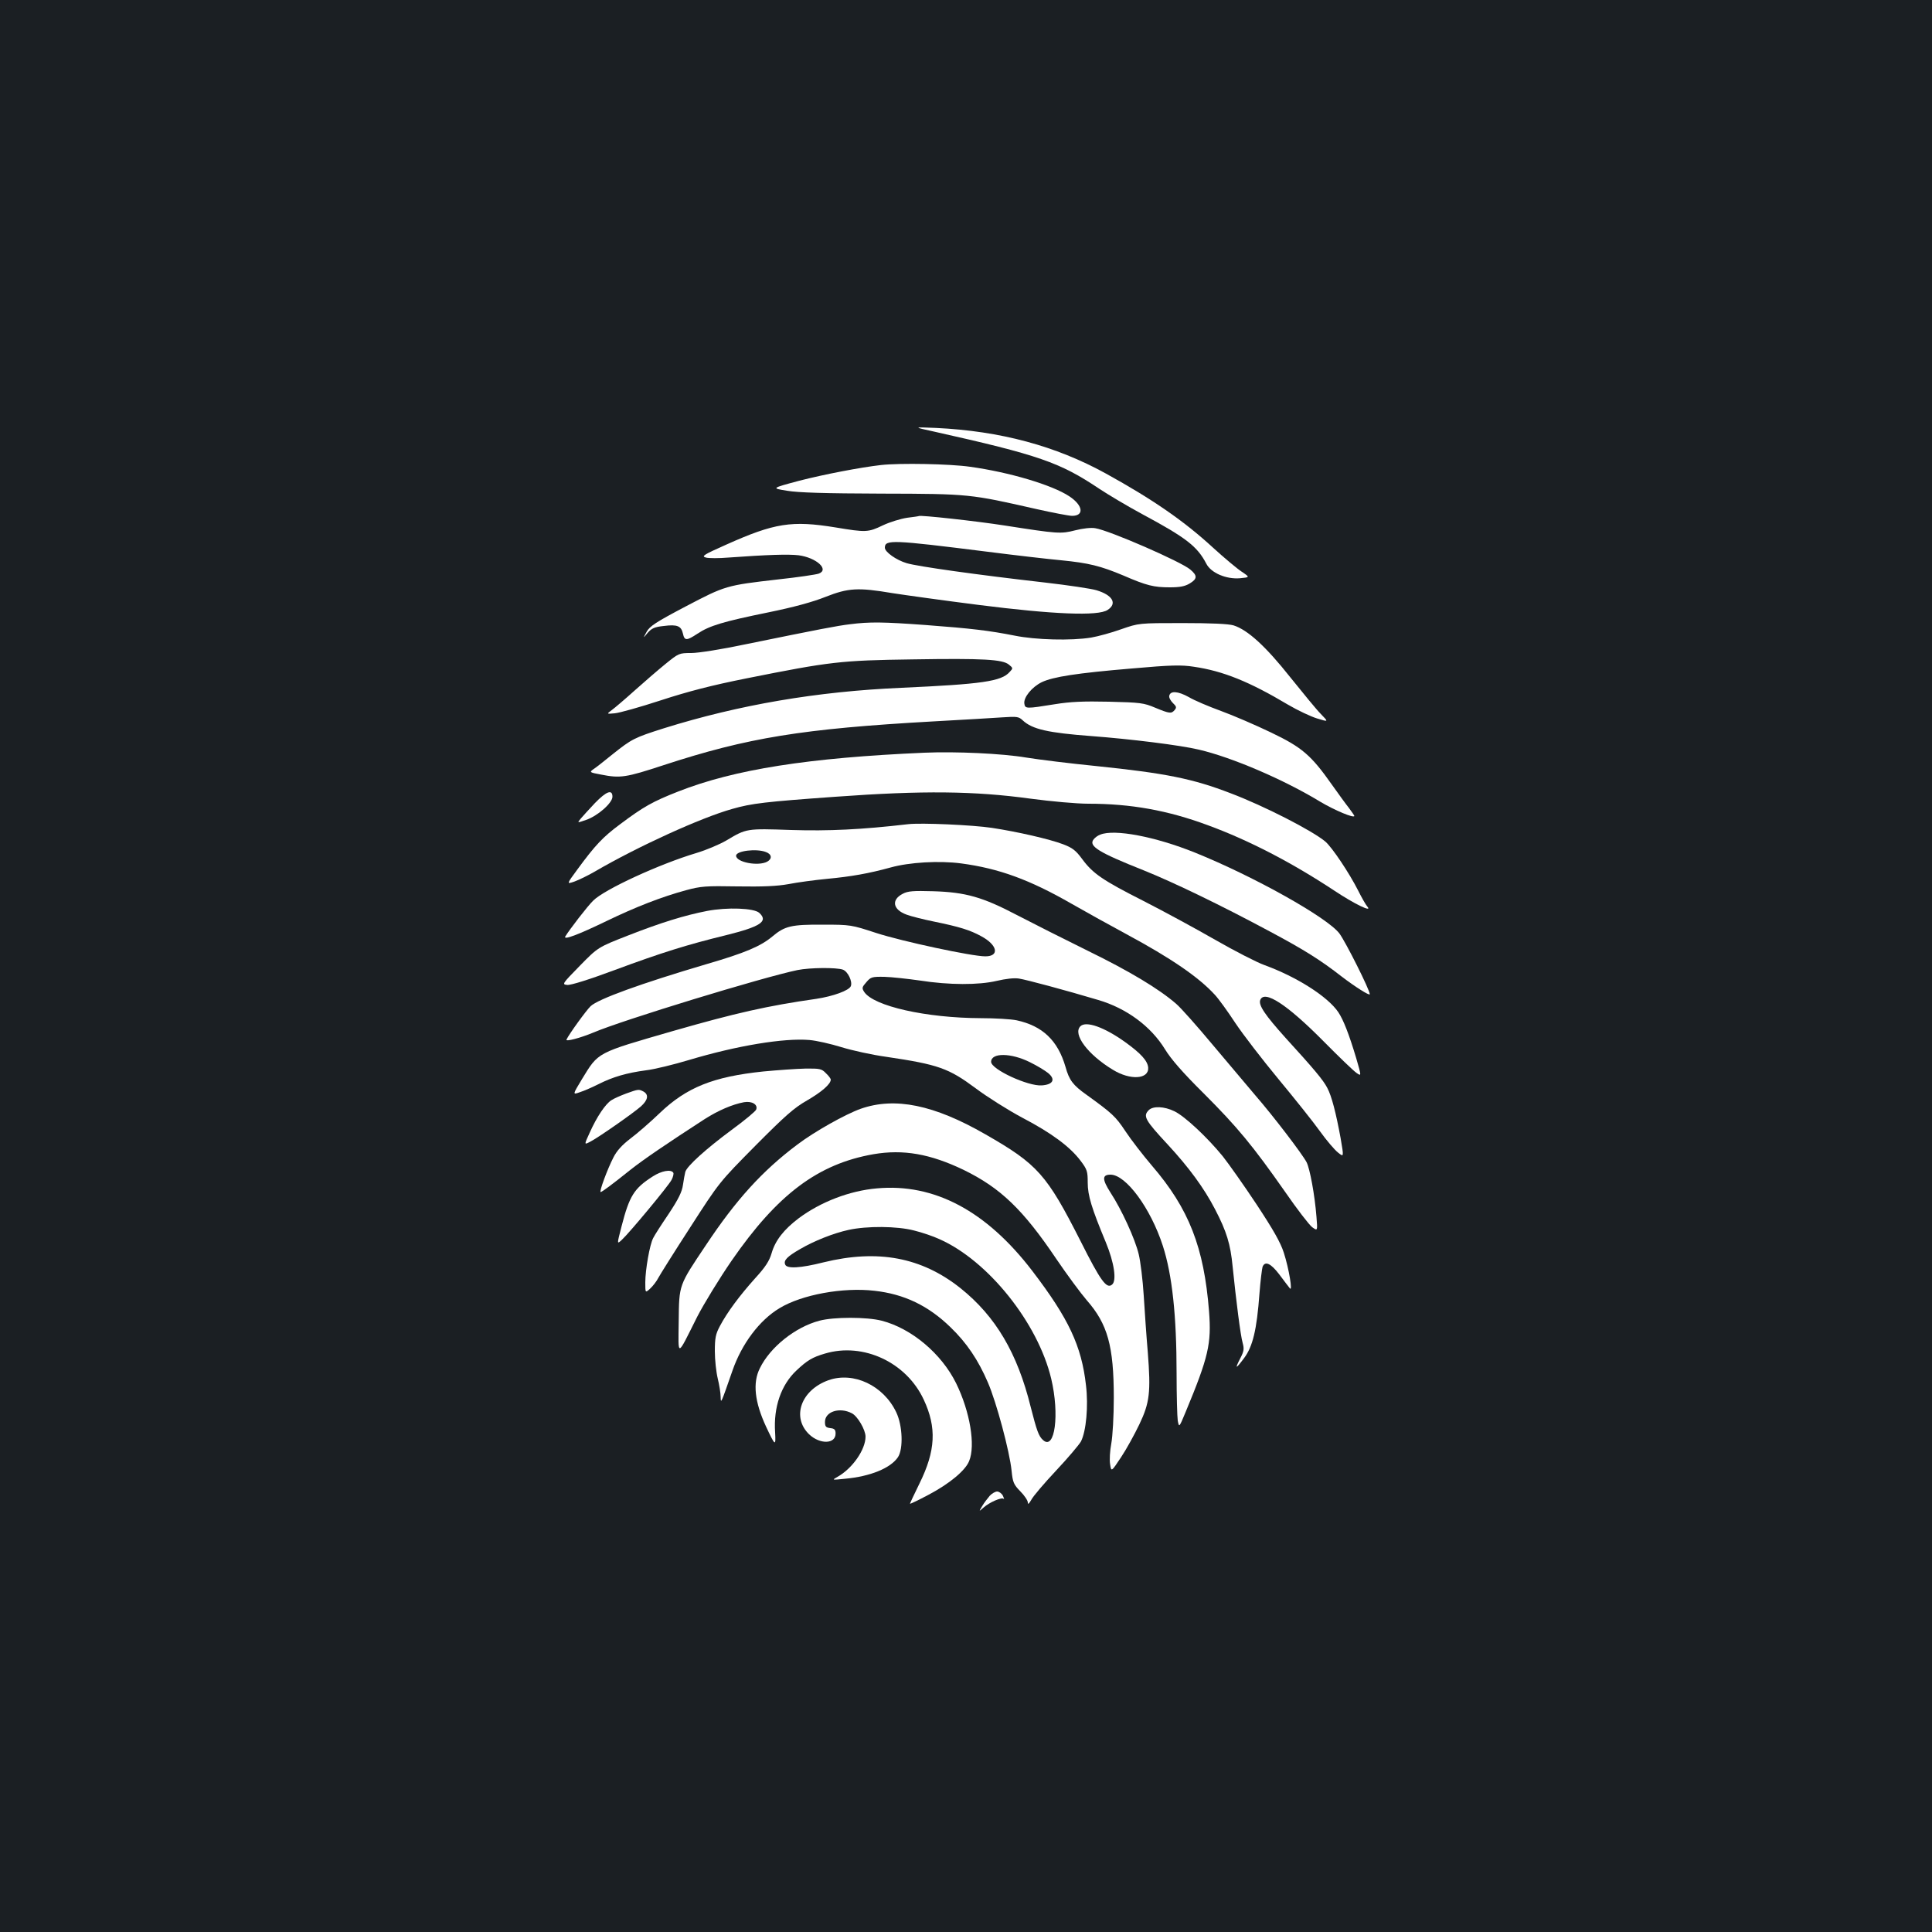 <?xml version="1.0" standalone="no"?>
<!DOCTYPE svg PUBLIC "-//W3C//DTD SVG 20010904//EN"
 "http://www.w3.org/TR/2001/REC-SVG-20010904/DTD/svg10.dtd">
<svg version="1.0" xmlns="http://www.w3.org/2000/svg"
 width="1000pt" height="1000pt" viewBox="0 0 1000 1000"
 preserveAspectRatio="xMidYMid meet">
<rect width="100%" height="100%" fill="#1b1f23"/>
<g transform="translate(0,1000) scale(0.1,-0.1)"
fill="#ffffff" stroke="none">
<path d="M4835 7766 c541 -121 651 -159 855 -296 47 -31 146 -90 220 -130 231
-124 287 -168 334 -258 24 -47 102 -81 174 -75 52 5 52 5 9 34 -23 15 -90 71
-147 123 -151 139 -313 251 -556 385 -260 143 -545 220 -879 236 -120 5 -120
5 -10 -19z"/>
<path d="M4560 7593 c-106 -12 -293 -48 -422 -81 -146 -39 -146 -39 -65 -52
59 -10 196 -14 492 -15 453 -1 456 -2 800 -80 85 -19 168 -35 184 -35 64 0 57
54 -14 101 -89 59 -311 125 -514 153 -102 15 -364 20 -461 9z"/>
<path d="M4695 7320 c-33 -5 -89 -22 -125 -39 -77 -37 -88 -37 -245 -11 -227
37 -316 23 -566 -89 -119 -53 -130 -60 -105 -67 16 -4 67 -4 115 0 207 15 311
18 364 12 92 -12 161 -74 105 -95 -14 -5 -108 -19 -210 -30 -270 -31 -273 -32
-479 -140 -154 -81 -186 -102 -202 -131 -19 -35 -19 -35 5 -6 21 24 36 31 84
36 70 9 90 0 99 -40 8 -37 19 -37 75 0 63 42 135 63 365 110 137 28 231 54
299 81 117 46 167 49 345 19 64 -10 265 -38 446 -61 386 -49 619 -59 668 -26
51 33 26 77 -58 102 -26 8 -146 26 -268 40 -351 40 -657 83 -714 100 -54 16
-113 58 -113 80 0 43 39 41 525 -20 149 -19 323 -39 388 -45 142 -14 203 -29
322 -79 120 -52 157 -61 240 -61 52 0 78 5 103 20 40 24 40 41 3 72 -48 41
-420 203 -492 214 -21 4 -65 -1 -104 -11 -75 -19 -89 -18 -365 25 -147 23
-439 55 -444 49 -1 -1 -28 -5 -61 -9z"/>
<path d="M4400 6769 c-67 -8 -155 -25 -537 -103 -128 -27 -248 -46 -285 -46
-63 0 -65 -1 -134 -57 -38 -31 -110 -93 -159 -137 -50 -45 -103 -90 -118 -101
-28 -21 -28 -21 15 -17 24 2 131 32 238 67 141 46 264 78 445 114 430 86 487
93 858 98 368 6 466 0 499 -27 22 -18 22 -19 4 -38 -43 -49 -143 -63 -560 -82
-438 -19 -840 -88 -1228 -209 -155 -49 -168 -56 -266 -134 -42 -34 -87 -70
-100 -78 -22 -16 -21 -17 38 -28 101 -20 128 -16 326 49 434 142 717 188 1394
226 151 8 312 18 358 21 75 5 85 4 105 -15 50 -47 132 -65 357 -82 200 -15
459 -47 555 -70 172 -40 440 -155 629 -270 74 -44 176 -87 176 -73 0 2 -13 21
-28 41 -16 20 -55 74 -87 119 -109 155 -156 195 -317 272 -79 38 -195 88 -258
111 -63 23 -139 55 -167 72 -56 31 -96 34 -101 6 -2 -9 7 -25 19 -37 18 -17
20 -23 9 -36 -17 -20 -26 -19 -101 12 -59 25 -77 27 -239 31 -133 3 -200 0
-280 -13 -149 -24 -154 -24 -158 3 -5 32 39 86 90 111 59 28 181 47 467 71
203 18 256 19 320 9 152 -22 289 -78 487 -196 51 -30 119 -62 152 -72 59 -18
59 -18 19 23 -22 22 -93 109 -159 191 -126 159 -220 245 -293 268 -27 8 -115
12 -265 12 -225 0 -225 0 -317 -32 -50 -18 -120 -37 -155 -43 -104 -17 -288
-12 -396 10 -132 26 -222 37 -462 55 -220 16 -288 17 -390 4z"/>
<path d="M4785 6104 c-599 -26 -983 -86 -1275 -201 -130 -51 -179 -78 -300
-169 -89 -66 -129 -108 -222 -235 -56 -76 -56 -76 -15 -62 22 8 70 31 106 52
223 130 550 279 711 324 101 29 171 37 534 63 454 33 719 30 1011 -10 105 -14
238 -26 298 -26 220 0 410 -34 618 -111 213 -78 436 -194 654 -338 105 -70
202 -117 172 -83 -8 9 -29 46 -47 82 -46 91 -135 224 -170 254 -68 57 -318
185 -490 250 -197 76 -338 104 -697 141 -131 13 -294 33 -362 44 -124 21 -365
32 -526 25z"/>
<path d="M3079 5843 c-30 -32 -63 -68 -73 -80 -19 -23 -19 -23 27 -7 60 20
137 88 137 120 0 40 -31 29 -91 -33z"/>
<path d="M4700 5734 c-241 -28 -411 -36 -605 -30 -232 8 -231 8 -335 -54 -36
-21 -105 -50 -155 -65 -191 -57 -478 -189 -535 -247 -29 -28 -122 -149 -144
-185 -12 -21 67 9 214 80 151 73 285 125 410 159 77 21 103 23 267 20 131 -2
205 1 265 12 46 9 135 21 198 27 127 12 217 28 330 59 97 27 251 36 365 21
195 -26 354 -84 570 -208 77 -44 205 -115 285 -158 230 -124 374 -222 458
-314 19 -20 66 -85 106 -146 40 -60 141 -191 223 -290 82 -99 179 -220 214
-269 35 -49 78 -99 95 -112 30 -24 30 -24 13 75 -24 130 -46 217 -69 260 -21
41 -70 99 -216 259 -106 118 -141 169 -131 196 21 54 139 -23 328 -214 80 -81
157 -155 171 -164 25 -17 25 -17 -2 76 -38 127 -67 200 -93 239 -54 80 -213
182 -383 244 -39 14 -154 73 -255 131 -101 58 -267 148 -369 200 -213 108
-263 142 -319 218 -33 45 -51 58 -98 76 -71 27 -237 65 -369 85 -99 15 -367
27 -434 19z m-736 -144 c31 -11 34 -35 7 -50 -47 -25 -161 -3 -161 31 0 25
105 38 154 19z"/>
<path d="M5695 5680 c-12 -4 -27 -15 -34 -24 -29 -35 25 -68 259 -161 152 -61
399 -180 654 -317 178 -95 262 -148 371 -233 68 -52 145 -101 145 -91 0 22
-124 269 -157 314 -61 82 -443 296 -748 419 -206 83 -417 123 -490 93z"/>
<path d="M4673 5374 c-61 -31 -52 -82 19 -108 24 -9 88 -25 142 -36 132 -27
187 -44 245 -76 84 -45 96 -104 21 -104 -69 0 -429 77 -565 121 -128 42 -133
43 -275 43 -164 1 -198 -7 -262 -61 -61 -51 -141 -85 -340 -143 -342 -101
-562 -181 -601 -218 -23 -22 -112 -145 -125 -173 -5 -12 73 9 138 36 152 65
879 287 1058 324 65 13 202 14 235 2 26 -10 50 -61 41 -85 -9 -23 -93 -53
-179 -66 -252 -36 -416 -73 -740 -166 -401 -116 -386 -108 -473 -250 -49 -81
-49 -81 -10 -67 22 7 65 26 97 42 73 37 146 58 244 71 44 5 145 30 225 54 247
74 490 114 621 103 37 -3 111 -20 166 -37 55 -17 159 -40 232 -50 270 -40 323
-59 463 -163 60 -45 168 -113 241 -152 151 -79 247 -150 302 -223 34 -45 37
-55 37 -113 0 -67 20 -132 94 -310 43 -104 57 -198 32 -218 -28 -24 -59 18
-162 223 -176 347 -223 400 -494 555 -266 153 -468 194 -645 132 -79 -28 -241
-119 -329 -186 -181 -136 -317 -286 -473 -521 -140 -209 -138 -202 -140 -392
-2 -189 -12 -192 96 23 34 66 114 197 178 290 237 343 447 501 735 551 153 26
292 2 465 -81 191 -93 308 -205 481 -462 55 -81 126 -177 157 -213 108 -123
140 -237 140 -505 0 -95 -6 -199 -13 -237 -7 -37 -10 -85 -6 -107 6 -40 6 -40
57 37 28 42 70 119 94 169 54 113 60 167 44 373 -7 80 -16 212 -21 293 -5 82
-17 178 -26 215 -19 80 -89 232 -146 319 -44 69 -44 93 0 93 80 0 208 -174
271 -369 48 -149 71 -359 71 -661 0 -113 3 -222 6 -243 7 -37 7 -37 41 45 118
284 134 353 121 520 -26 332 -104 532 -296 755 -46 54 -108 134 -137 178 -51
77 -69 93 -202 189 -69 49 -89 75 -108 144 -40 137 -119 212 -253 241 -29 6
-112 11 -185 11 -283 1 -555 62 -604 136 -13 20 -11 25 11 50 23 27 29 29 93
28 37 -1 120 -10 183 -19 154 -24 305 -24 399 -2 47 11 90 16 115 12 39 -6
240 -60 411 -111 146 -43 272 -136 345 -255 31 -51 92 -121 201 -229 174 -174
254 -271 420 -508 62 -90 126 -173 141 -184 28 -20 28 -20 22 54 -9 114 -34
248 -51 282 -21 41 -172 239 -265 346 -40 47 -139 165 -221 262 -81 97 -166
193 -190 213 -89 77 -240 168 -457 274 -124 61 -288 144 -365 184 -179 94
-267 119 -435 124 -102 3 -131 1 -157 -13z m658 -872 c35 -17 78 -43 94 -56
40 -33 26 -60 -33 -64 -71 -5 -262 83 -262 122 0 48 103 47 201 -2z"/>
<path d="M3660 5285 c-114 -22 -238 -60 -409 -127 -156 -61 -156 -61 -250
-157 -92 -94 -93 -96 -65 -99 18 -2 114 28 248 78 240 89 375 131 572 179 181
45 222 72 174 116 -27 25 -166 30 -270 10z"/>
<path d="M5592 4688 c-41 -41 39 -147 168 -225 91 -56 187 -49 183 11 -3 35
-37 73 -119 132 -109 78 -203 111 -232 82z"/>
<path d="M3950 4454 c-258 -27 -396 -82 -535 -215 -49 -47 -118 -107 -153
-133 -43 -33 -70 -63 -87 -97 -31 -60 -75 -179 -66 -179 8 1 59 39 154 115 68
54 195 140 385 263 69 44 143 76 203 87 41 7 73 -12 63 -38 -3 -9 -61 -57
-128 -106 -131 -97 -231 -187 -239 -217 -3 -11 -8 -41 -12 -67 -5 -36 -23 -73
-74 -150 -38 -56 -74 -112 -80 -125 -18 -33 -41 -165 -41 -230 0 -55 0 -55 26
-31 14 13 33 38 41 54 9 17 83 135 166 263 150 233 150 233 336 421 155 156
200 196 268 235 76 44 123 85 123 108 0 5 -11 20 -25 33 -22 23 -31 25 -107
24 -46 -1 -144 -8 -218 -15z"/>
<path d="M3241 4340 c-29 -11 -64 -26 -77 -35 -31 -20 -75 -86 -111 -166 -30
-65 -30 -65 1 -49 40 20 222 147 263 183 37 33 42 61 14 77 -25 13 -26 13 -90
-10z"/>
<path d="M5946 4254 c-31 -31 -20 -51 99 -179 109 -118 187 -224 244 -334 60
-115 80 -181 91 -296 18 -176 41 -359 52 -396 8 -30 7 -42 -11 -77 -31 -60
-26 -61 18 -2 45 60 66 145 80 335 5 66 13 128 16 138 13 32 43 18 87 -40 24
-32 48 -64 54 -71 16 -22 -4 100 -31 184 -17 53 -54 118 -141 250 -65 98 -144
210 -175 249 -79 97 -196 207 -250 233 -53 26 -111 28 -133 6z"/>
<path d="M3379 3911 c-97 -62 -121 -100 -162 -259 -24 -93 -24 -93 1 -70 40
37 242 280 258 311 8 15 12 32 9 37 -12 19 -61 10 -106 -19z"/>
<path d="M4539 3849 c-141 -12 -291 -70 -404 -154 -77 -58 -122 -115 -141
-181 -12 -41 -32 -72 -86 -131 -79 -88 -144 -175 -182 -247 -22 -41 -26 -62
-26 -130 0 -45 7 -108 15 -141 8 -33 15 -76 15 -95 1 -38 1 -37 61 135 48 139
140 262 244 324 115 70 329 109 491 90 154 -17 279 -77 394 -189 84 -81 143
-169 193 -285 44 -101 113 -358 123 -458 6 -60 11 -71 45 -106 22 -22 39 -48
39 -58 0 -12 6 -7 18 14 9 18 67 86 129 152 62 66 119 134 128 150 27 53 39
183 26 291 -23 204 -90 346 -278 592 -238 311 -508 454 -804 427z m192 -218
c41 -10 100 -30 132 -45 251 -111 509 -433 578 -722 44 -185 19 -373 -42 -318
-23 20 -33 50 -64 171 -69 280 -182 470 -363 615 -202 161 -429 203 -710 134
-119 -30 -190 -34 -198 -11 -9 21 10 41 76 79 73 43 174 83 252 100 95 21 251
20 339 -3z"/>
<path d="M4241 3164 c-125 -33 -255 -137 -308 -246 -38 -75 -27 -175 32 -302
48 -102 51 -104 47 -30 -9 130 31 246 110 320 56 53 83 69 148 88 198 59 421
-45 511 -238 68 -145 62 -265 -22 -435 -27 -55 -49 -102 -49 -104 0 -3 43 18
96 46 108 57 190 125 210 174 34 81 5 256 -67 403 -76 154 -231 284 -385 324
-77 20 -249 20 -323 0z"/>
<path d="M4288 2856 c-142 -51 -192 -191 -100 -280 56 -53 137 -51 137 4 0 20
-6 26 -27 28 -23 3 -28 8 -28 32 0 54 76 78 139 45 30 -15 71 -86 71 -121 0
-67 -68 -165 -145 -208 -30 -17 -30 -17 39 -10 131 12 236 55 274 112 28 43
24 163 -9 232 -66 139 -221 212 -351 166z"/>
<path d="M5123 2258 c-11 -13 -29 -36 -39 -53 -18 -30 -18 -30 7 -8 30 27 94
55 104 45 4 -4 2 3 -4 16 -6 12 -20 22 -30 22 -9 0 -27 -10 -38 -22z"/>
</g>
</svg>
